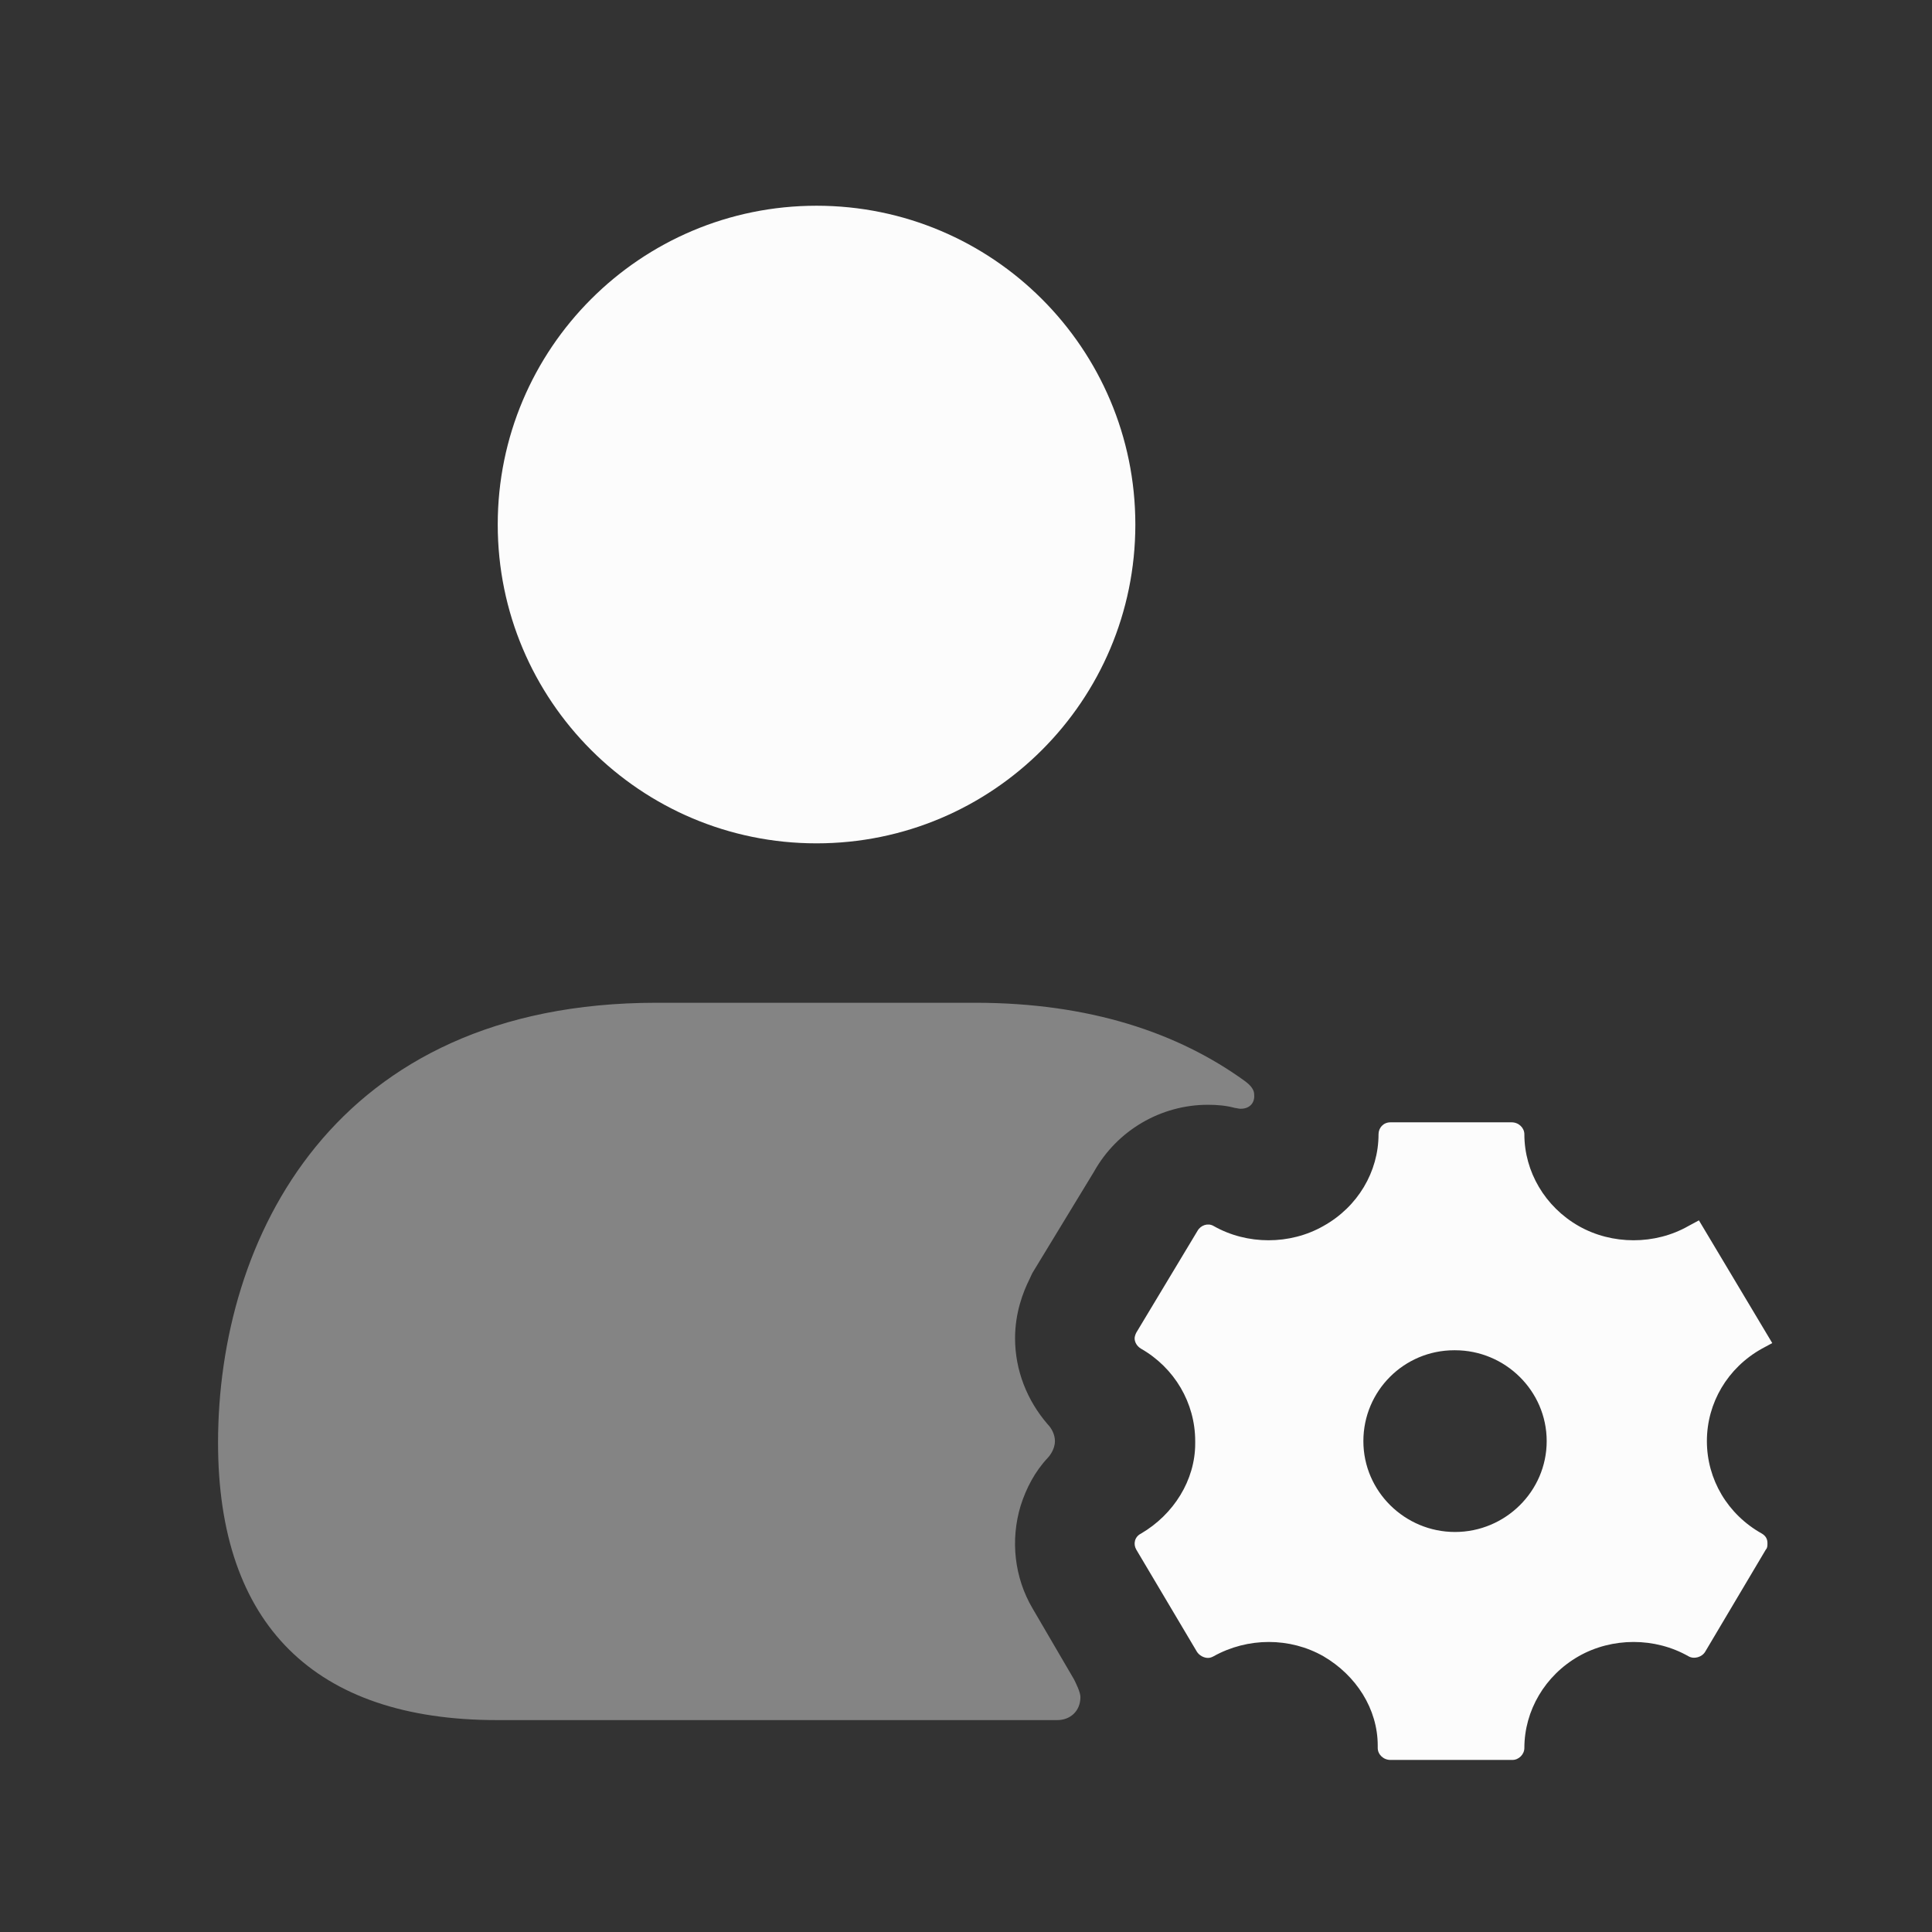 <svg width="101" height="101" viewBox="0 0 101 101" fill="none" xmlns="http://www.w3.org/2000/svg">
<rect x="0" y="0" width="101" height="101" fill="#333333" stroke="none"/>
<path d="M42.686 44.088C51.891 44.088 59.353 36.627 59.353 27.422C59.353 18.217 51.891 10.755 42.686 10.755C33.481 10.755 26.02 18.217 26.02 27.422C26.02 36.627 33.481 44.088 42.686 44.088Z" fill="#FCFCFC"/>
<path opacity="0.4" d="M65.065 56.505C61.607 54.005 56.982 52.422 50.982 52.422H34.315C17.399 52.422 11.399 64.797 11.399 75.422C11.399 84.922 16.44 89.922 25.982 89.922H55.274C55.94 89.922 56.482 89.463 56.482 88.713C56.482 88.463 56.232 87.963 56.149 87.797L53.982 84.088C53.023 82.463 52.815 80.505 53.357 78.714C53.648 77.797 54.107 76.921 54.774 76.213C54.815 76.171 55.149 75.805 55.149 75.338C55.149 75.005 54.982 74.672 54.774 74.463C53.69 73.213 53.065 71.63 53.065 69.963C53.065 68.63 53.482 67.547 53.816 66.88C53.899 66.713 53.94 66.588 54.023 66.463L57.19 61.255C58.399 59.088 60.691 57.755 63.149 57.755C63.649 57.755 64.107 57.797 64.565 57.922C64.649 57.922 64.732 57.963 64.857 57.963C65.357 57.963 65.607 57.63 65.565 57.214C65.565 56.88 65.232 56.63 65.065 56.505Z" fill="#FCFCFC"/>
<path d="M89.232 75.338C89.232 73.338 90.315 71.505 92.107 70.505L92.649 70.213L88.815 63.797L88.273 64.089C87.398 64.589 86.399 64.838 85.399 64.838C84.399 64.838 83.398 64.589 82.523 64.089C80.773 63.089 79.69 61.255 79.69 59.297C79.69 58.964 79.398 58.672 79.023 58.672H72.69C72.315 58.672 72.066 58.964 72.066 59.297C72.066 61.255 70.982 63.089 69.19 64.089C68.315 64.589 67.316 64.838 66.316 64.838C65.316 64.838 64.315 64.589 63.44 64.089C63.149 63.922 62.774 64.047 62.607 64.338L59.399 69.672C59.357 69.755 59.315 69.88 59.315 69.963C59.315 70.171 59.44 70.38 59.648 70.505C61.398 71.505 62.482 73.338 62.482 75.338V75.463C62.482 77.38 61.357 79.172 59.648 80.172C59.315 80.338 59.232 80.713 59.399 81.005L62.565 86.338C62.69 86.547 62.94 86.672 63.149 86.672C63.274 86.672 63.357 86.63 63.44 86.588C65.232 85.588 67.44 85.588 69.19 86.588C70.899 87.588 72.024 89.338 72.024 91.255V91.38C72.024 91.713 72.315 92.005 72.69 92.005H79.065C79.399 92.005 79.69 91.713 79.69 91.38C79.69 89.422 80.773 87.588 82.523 86.588C83.398 86.088 84.399 85.838 85.399 85.838C86.399 85.838 87.398 86.088 88.273 86.588C88.565 86.755 88.982 86.63 89.149 86.338L92.315 81.005C92.399 80.922 92.398 80.797 92.398 80.672C92.398 80.463 92.315 80.297 92.107 80.172C90.315 79.172 89.232 77.338 89.232 75.338ZM76.065 80.088C73.44 80.088 71.274 77.963 71.274 75.338C71.274 72.713 73.399 70.588 76.024 70.588H76.065C78.69 70.588 80.857 72.713 80.857 75.338C80.857 77.963 78.69 80.088 76.065 80.088Z" fill="#FCFCFC"/>
</svg>
